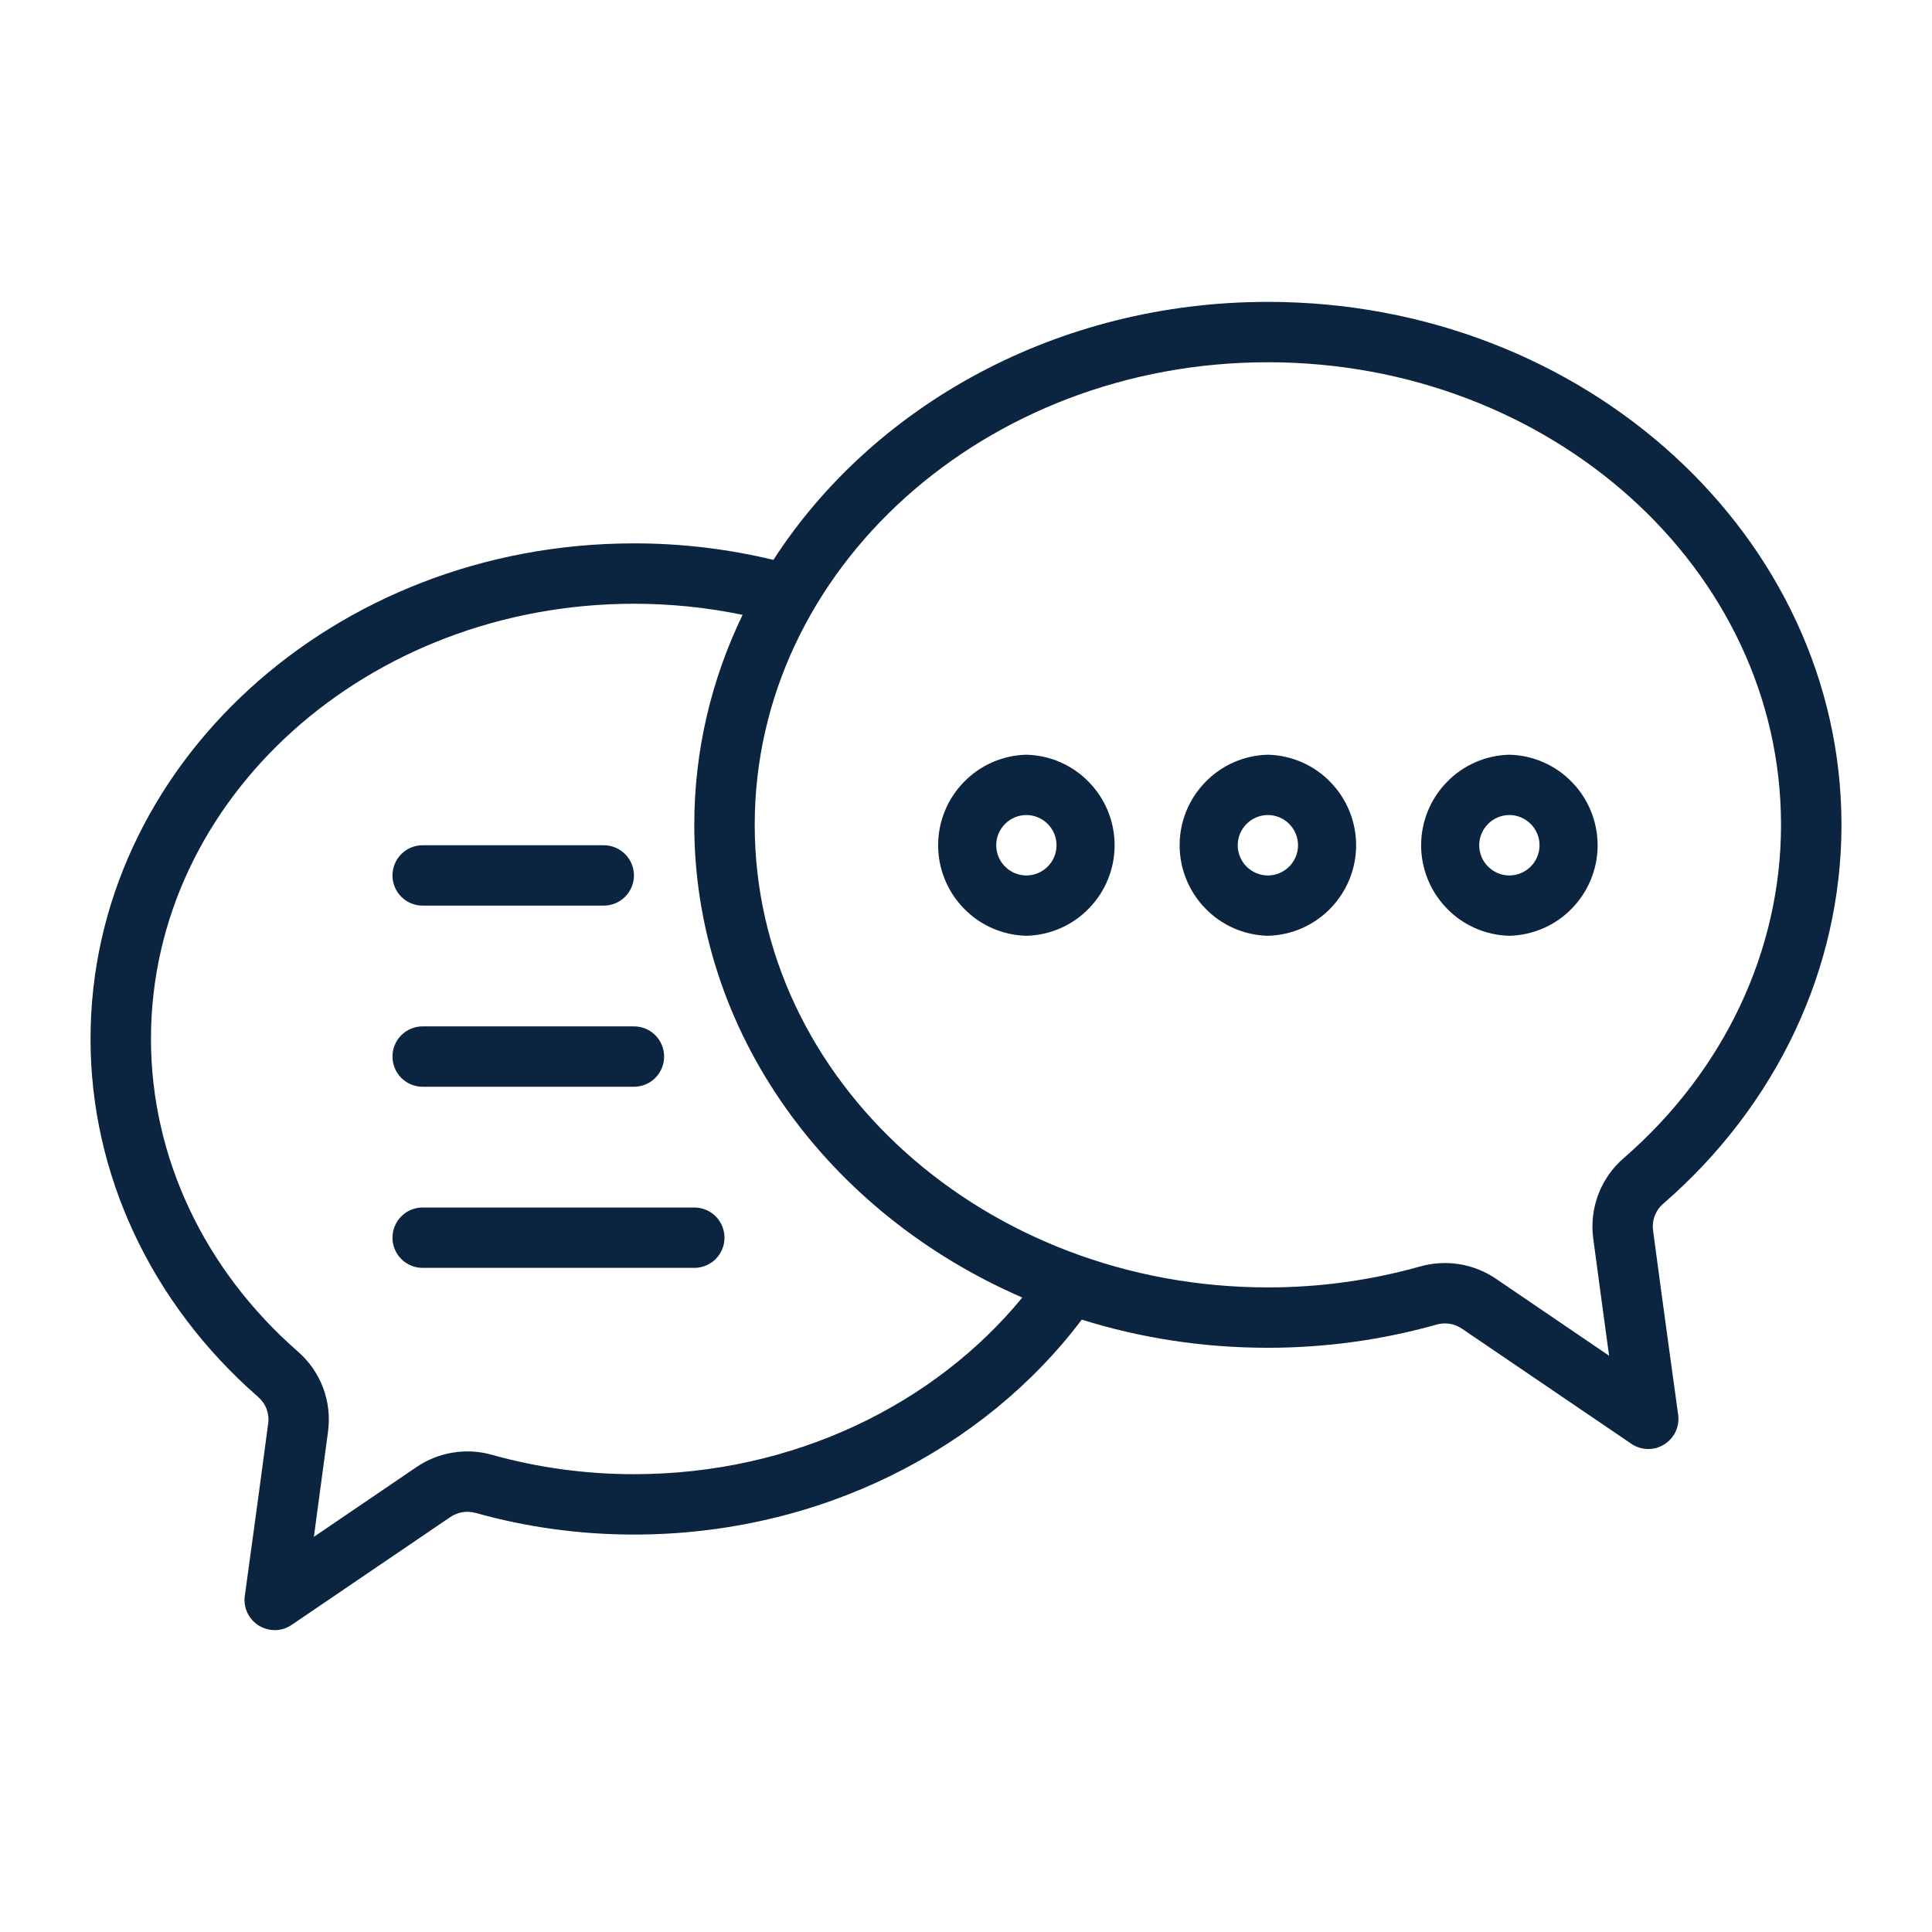 <svg width="28" height="28" viewBox="0 0 28 28" fill="none" xmlns="http://www.w3.org/2000/svg">
<path fill-rule="evenodd" clip-rule="evenodd" d="M11.209 8.114C10.547 7.955 9.868 7.874 9.188 7.875C4.83 7.875 1.312 11.105 1.312 15.057C1.312 17.018 2.19 18.889 3.736 20.241L3.739 20.244C3.794 20.291 3.837 20.351 3.863 20.419C3.888 20.486 3.897 20.559 3.887 20.631L3.886 20.634C3.776 21.475 3.548 23.128 3.548 23.128C3.536 23.211 3.549 23.297 3.585 23.373C3.621 23.45 3.679 23.514 3.751 23.559C3.823 23.603 3.906 23.626 3.99 23.625C4.075 23.623 4.157 23.597 4.227 23.549L6.527 21.986C6.635 21.913 6.769 21.891 6.894 21.927L6.896 21.927C7.637 22.135 8.41 22.24 9.188 22.24C11.883 22.24 14.261 21.002 15.678 19.125C16.523 19.39 17.43 19.533 18.375 19.533C19.204 19.533 20.027 19.42 20.817 19.198L20.819 19.197C20.881 19.179 20.946 19.175 21.009 19.185C21.073 19.195 21.133 19.219 21.186 19.255L23.642 20.924C23.712 20.972 23.794 20.998 23.879 21C23.963 21.002 24.047 20.979 24.118 20.934C24.19 20.89 24.248 20.825 24.284 20.748C24.32 20.672 24.333 20.586 24.321 20.503C24.321 20.503 24.074 18.717 23.958 17.836V17.833C23.948 17.761 23.956 17.688 23.982 17.62C24.008 17.552 24.05 17.491 24.106 17.444L24.11 17.441C25.753 16.013 26.688 14.032 26.688 11.954C26.688 7.784 22.974 4.375 18.375 4.375C15.319 4.375 12.653 5.88 11.209 8.114ZM10.762 8.911C10.244 8.803 9.716 8.75 9.188 8.75C5.335 8.75 2.188 11.564 2.188 15.057C2.188 16.77 2.961 18.4 4.311 19.582C4.476 19.724 4.603 19.905 4.681 20.108C4.758 20.312 4.783 20.532 4.754 20.748C4.7 21.158 4.618 21.762 4.549 22.273L6.036 21.262C6.195 21.154 6.375 21.082 6.564 21.052C6.754 21.021 6.947 21.032 7.132 21.085C7.797 21.271 8.49 21.365 9.188 21.365C11.491 21.365 13.538 20.361 14.816 18.805C12.003 17.586 10.062 14.969 10.062 11.954C10.062 10.873 10.312 9.843 10.762 8.911ZM10.938 11.954C10.938 8.242 14.281 5.25 18.375 5.25C22.469 5.25 25.812 8.242 25.812 11.954C25.812 13.783 24.983 15.523 23.537 16.78C23.37 16.923 23.242 17.105 23.164 17.31C23.086 17.515 23.061 17.736 23.091 17.953C23.15 18.399 23.243 19.084 23.32 19.648L21.678 18.531C21.518 18.423 21.337 18.351 21.147 18.321C20.957 18.291 20.762 18.303 20.577 18.356C19.86 18.557 19.119 18.659 18.375 18.658C14.281 18.658 10.938 15.666 10.938 11.954ZM10.062 17.5H6.125C6.009 17.5 5.898 17.546 5.816 17.628C5.734 17.71 5.688 17.822 5.688 17.938C5.688 18.053 5.734 18.165 5.816 18.247C5.898 18.329 6.009 18.375 6.125 18.375H10.062C10.178 18.375 10.29 18.329 10.372 18.247C10.454 18.165 10.5 18.053 10.5 17.938C10.5 17.822 10.454 17.71 10.372 17.628C10.29 17.546 10.178 17.5 10.062 17.5ZM9.188 14.875H6.125C6.009 14.875 5.898 14.921 5.816 15.003C5.734 15.085 5.688 15.197 5.688 15.312C5.688 15.428 5.734 15.54 5.816 15.622C5.898 15.704 6.009 15.75 6.125 15.75H9.188C9.304 15.75 9.415 15.704 9.497 15.622C9.579 15.54 9.625 15.428 9.625 15.312C9.625 15.197 9.579 15.085 9.497 15.003C9.415 14.921 9.304 14.875 9.188 14.875ZM21.875 10.938C21.533 10.946 21.207 11.088 20.969 11.334C20.73 11.579 20.596 11.908 20.596 12.25C20.596 12.592 20.73 12.921 20.969 13.166C21.207 13.412 21.533 13.554 21.875 13.562C22.217 13.554 22.543 13.412 22.781 13.166C23.02 12.921 23.154 12.592 23.154 12.25C23.154 11.908 23.02 11.579 22.781 11.334C22.543 11.088 22.217 10.946 21.875 10.938ZM18.375 10.938C18.033 10.946 17.707 11.088 17.469 11.334C17.23 11.579 17.096 11.908 17.096 12.25C17.096 12.592 17.23 12.921 17.469 13.166C17.707 13.412 18.033 13.554 18.375 13.562C18.717 13.554 19.043 13.412 19.281 13.166C19.52 12.921 19.654 12.592 19.654 12.25C19.654 11.908 19.52 11.579 19.281 11.334C19.043 11.088 18.717 10.946 18.375 10.938ZM14.875 10.938C14.533 10.946 14.207 11.088 13.969 11.334C13.73 11.579 13.596 11.908 13.596 12.25C13.596 12.592 13.73 12.921 13.969 13.166C14.207 13.412 14.533 13.554 14.875 13.562C15.217 13.554 15.543 13.412 15.781 13.166C16.02 12.921 16.154 12.592 16.154 12.25C16.154 11.908 16.02 11.579 15.781 11.334C15.543 11.088 15.217 10.946 14.875 10.938ZM8.75 12.25H6.125C6.009 12.25 5.898 12.296 5.816 12.378C5.734 12.46 5.688 12.572 5.688 12.688C5.688 12.803 5.734 12.915 5.816 12.997C5.898 13.079 6.009 13.125 6.125 13.125H8.75C8.866 13.125 8.977 13.079 9.059 12.997C9.141 12.915 9.188 12.803 9.188 12.688C9.188 12.572 9.141 12.46 9.059 12.378C8.977 12.296 8.866 12.25 8.75 12.25ZM21.875 11.812C21.991 11.812 22.102 11.859 22.184 11.941C22.266 12.023 22.312 12.134 22.312 12.25C22.312 12.366 22.266 12.477 22.184 12.559C22.102 12.641 21.991 12.688 21.875 12.688C21.759 12.688 21.648 12.641 21.566 12.559C21.484 12.477 21.438 12.366 21.438 12.25C21.438 12.134 21.484 12.023 21.566 11.941C21.648 11.859 21.759 11.812 21.875 11.812ZM18.375 11.812C18.491 11.812 18.602 11.859 18.684 11.941C18.766 12.023 18.812 12.134 18.812 12.25C18.812 12.366 18.766 12.477 18.684 12.559C18.602 12.641 18.491 12.688 18.375 12.688C18.259 12.688 18.148 12.641 18.066 12.559C17.984 12.477 17.938 12.366 17.938 12.25C17.938 12.134 17.984 12.023 18.066 11.941C18.148 11.859 18.259 11.812 18.375 11.812ZM14.875 11.812C14.991 11.812 15.102 11.859 15.184 11.941C15.266 12.023 15.312 12.134 15.312 12.25C15.312 12.366 15.266 12.477 15.184 12.559C15.102 12.641 14.991 12.688 14.875 12.688C14.759 12.688 14.648 12.641 14.566 12.559C14.484 12.477 14.438 12.366 14.438 12.25C14.438 12.134 14.484 12.023 14.566 11.941C14.648 11.859 14.759 11.812 14.875 11.812Z" fill="#0B243F"/>
</svg>
